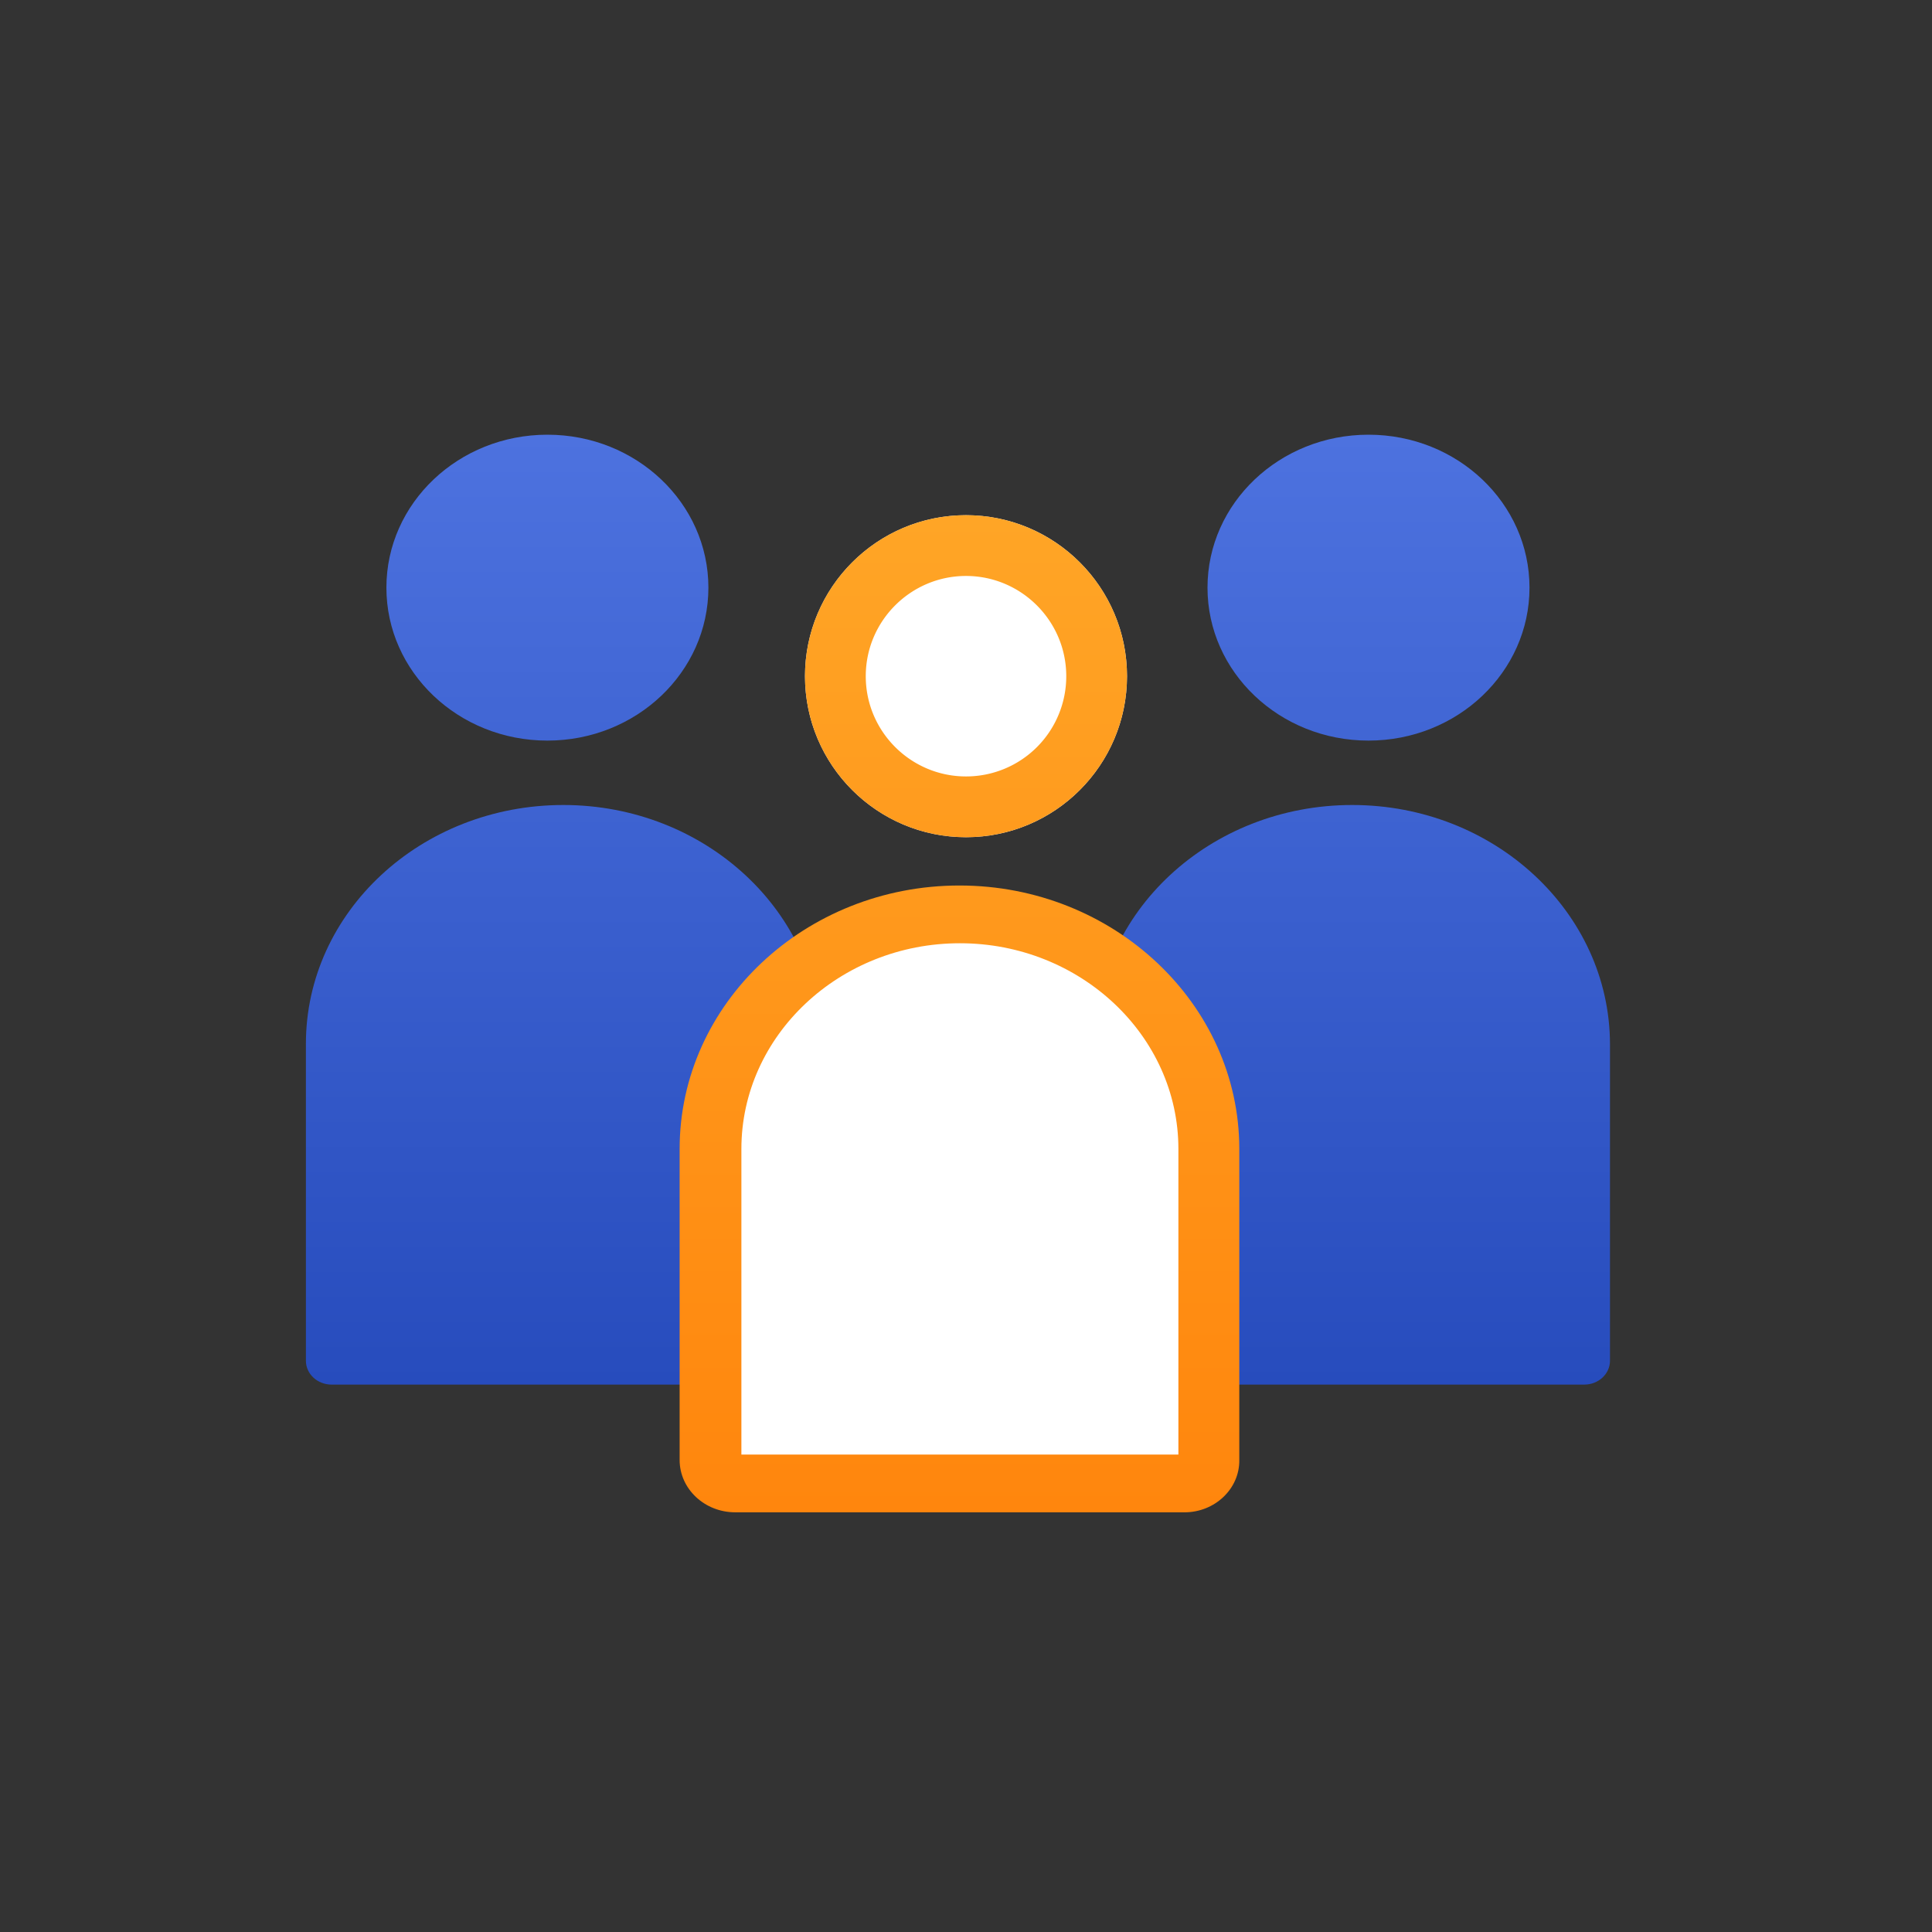 <svg viewBox="0 0 120 120" fill="none" xmlns="http://www.w3.org/2000/svg"><rect x="0" y="0" width="120" height="120" fill="#333333" stroke="none"/><path d="M85 46c5.523 0 10-4.253 10-9.5S90.523 27 85 27s-10 4.253-10 9.5S79.477 46 85 46z" fill="url(#paint0_linear)"/><path d="M83.988 50C75.158 50 68 56.643 68 64.838v19.678c0 .822.713 1.484 1.599 1.484H98.4c.886 0 1.599-.662 1.599-1.484V64.838C99.975 56.666 92.818 50 83.988 50z" fill="url(#paint1_linear)"/><path d="M34 46c5.523 0 10-4.253 10-9.5S39.523 27 34 27s-10 4.253-10 9.5S28.477 46 34 46z" fill="url(#paint2_linear)"/><path d="M34.988 50C26.158 50 19 56.643 19 64.838v19.678c0 .822.713 1.484 1.599 1.484H49.4c.886 0 1.599-.662 1.599-1.484V64.838C50.975 56.666 43.818 50 34.988 50z" fill="url(#paint3_linear)"/><path d="M60 32c-5.519 0-10 4.481-10 10s4.481 10 10 10 10-4.481 10-10-4.481-10-10-10zm-.381 24.793c-8.548 0-15.476 6.523-15.476 14.57v19.32c0 .807.69 1.457 1.547 1.457h27.881c.858 0 1.548-.65 1.548-1.457v-19.32c-.024-8.047-6.952-14.57-15.5-14.57z" fill="#fff"/><path fill-rule="evenodd" clip-rule="evenodd" d="M50 42c0-5.519 4.481-10 10-10s10 4.481 10 10-4.481 10-10 10-10-4.481-10-10zm16.227 0c0-3.443-2.807-6.226-6.227-6.226-3.42 0-6.226 2.783-6.226 6.226S56.58 48.226 60 48.226A6.22 6.22 0 0066.227 42z" fill="url(#paint4_linear)"/><path fill-rule="evenodd" clip-rule="evenodd" d="M45.667 93.933H73.57c1.881 0 3.43-1.457 3.405-3.25v-19.32c0-9.011-7.81-16.363-17.38-16.363-9.572 0-17.382 7.33-17.382 16.362v19.32c0 1.794 1.548 3.25 3.453 3.25zm27.523-3.587H46.049V71.363c0-7.038 6.095-12.776 13.571-12.776s13.572 5.738 13.572 12.776v18.985z" fill="url(#paint5_linear)"/><defs><linearGradient id="paint0_linear" x1="100" y1="27" x2="100" y2="86" gradientUnits="userSpaceOnUse"><stop stop-color="#4d72df"/><stop offset="1" stop-color="#274cbd"/></linearGradient><linearGradient id="paint1_linear" x1="100" y1="27" x2="100" y2="86" gradientUnits="userSpaceOnUse"><stop stop-color="#4d72df"/><stop offset="1" stop-color="#274cbd"/></linearGradient><linearGradient id="paint2_linear" x1="100" y1="27" x2="100" y2="86" gradientUnits="userSpaceOnUse"><stop stop-color="#4d72df"/><stop offset="1" stop-color="#274cbd"/></linearGradient><linearGradient id="paint3_linear" x1="100" y1="27" x2="100" y2="86" gradientUnits="userSpaceOnUse"><stop stop-color="#4d72df"/><stop offset="1" stop-color="#274cbd"/></linearGradient><linearGradient id="paint4_linear" x1="76.977" y1="32" x2="76.977" y2="93.933" gradientUnits="userSpaceOnUse"><stop stop-color="#FFA526"/><stop offset="1" stop-color="#FF860D"/></linearGradient><linearGradient id="paint5_linear" x1="76.977" y1="32" x2="76.977" y2="93.933" gradientUnits="userSpaceOnUse"><stop stop-color="#FFA526"/><stop offset="1" stop-color="#FF860D"/></linearGradient></defs></svg>